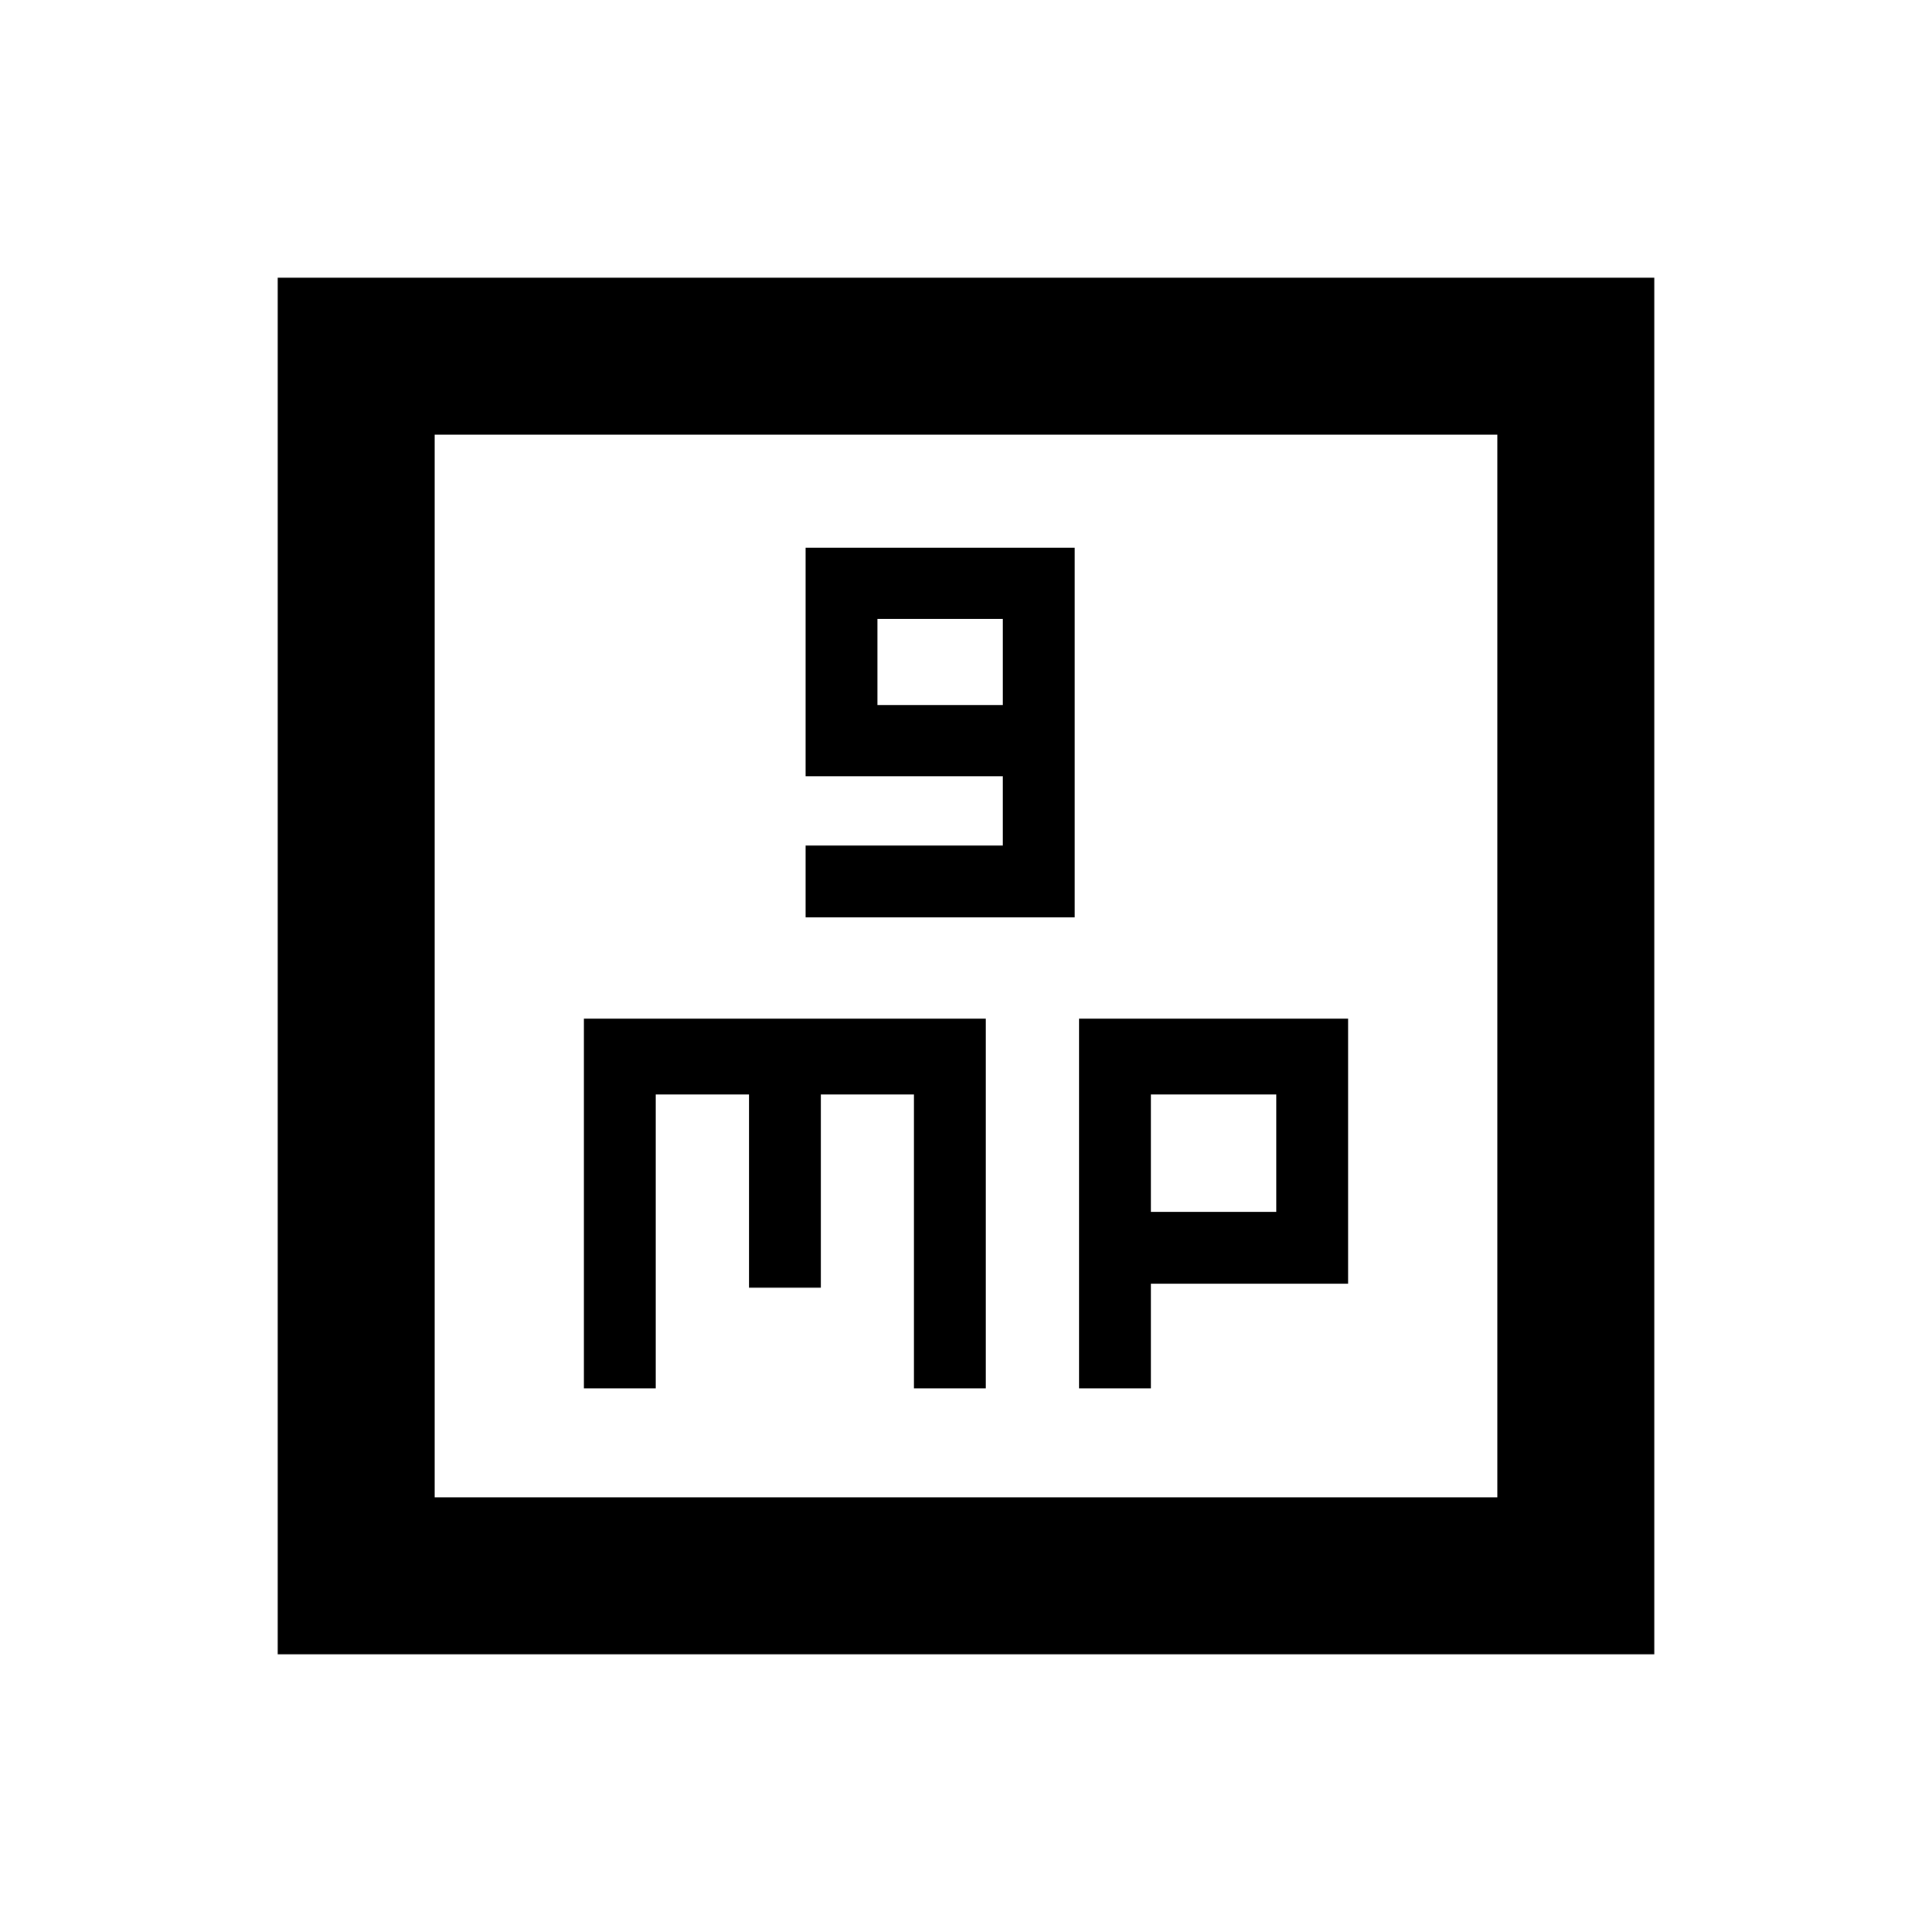 <svg xmlns="http://www.w3.org/2000/svg" height="20" viewBox="0 -960 960 960" width="20"><path d="M400.31-504.15H534v-183.7H400.31v113.54h98v34.46h-98v35.7ZM436-609.69v-42.77h62.31v42.77H436ZM290.15-270.15h35.7v-146h46.3v96h35.7v-96h46.3v146h35.7v-183.7h-199.7v183.7Zm246 0h35.7v-52h98v-131.7h-133.7v183.7Zm35.7-87.7v-58.3h62.3v58.3h-62.3ZM138-138v-684h684v684H138Zm78-78h528v-528H216v528Zm0 0v-528 528Z"/></svg>
